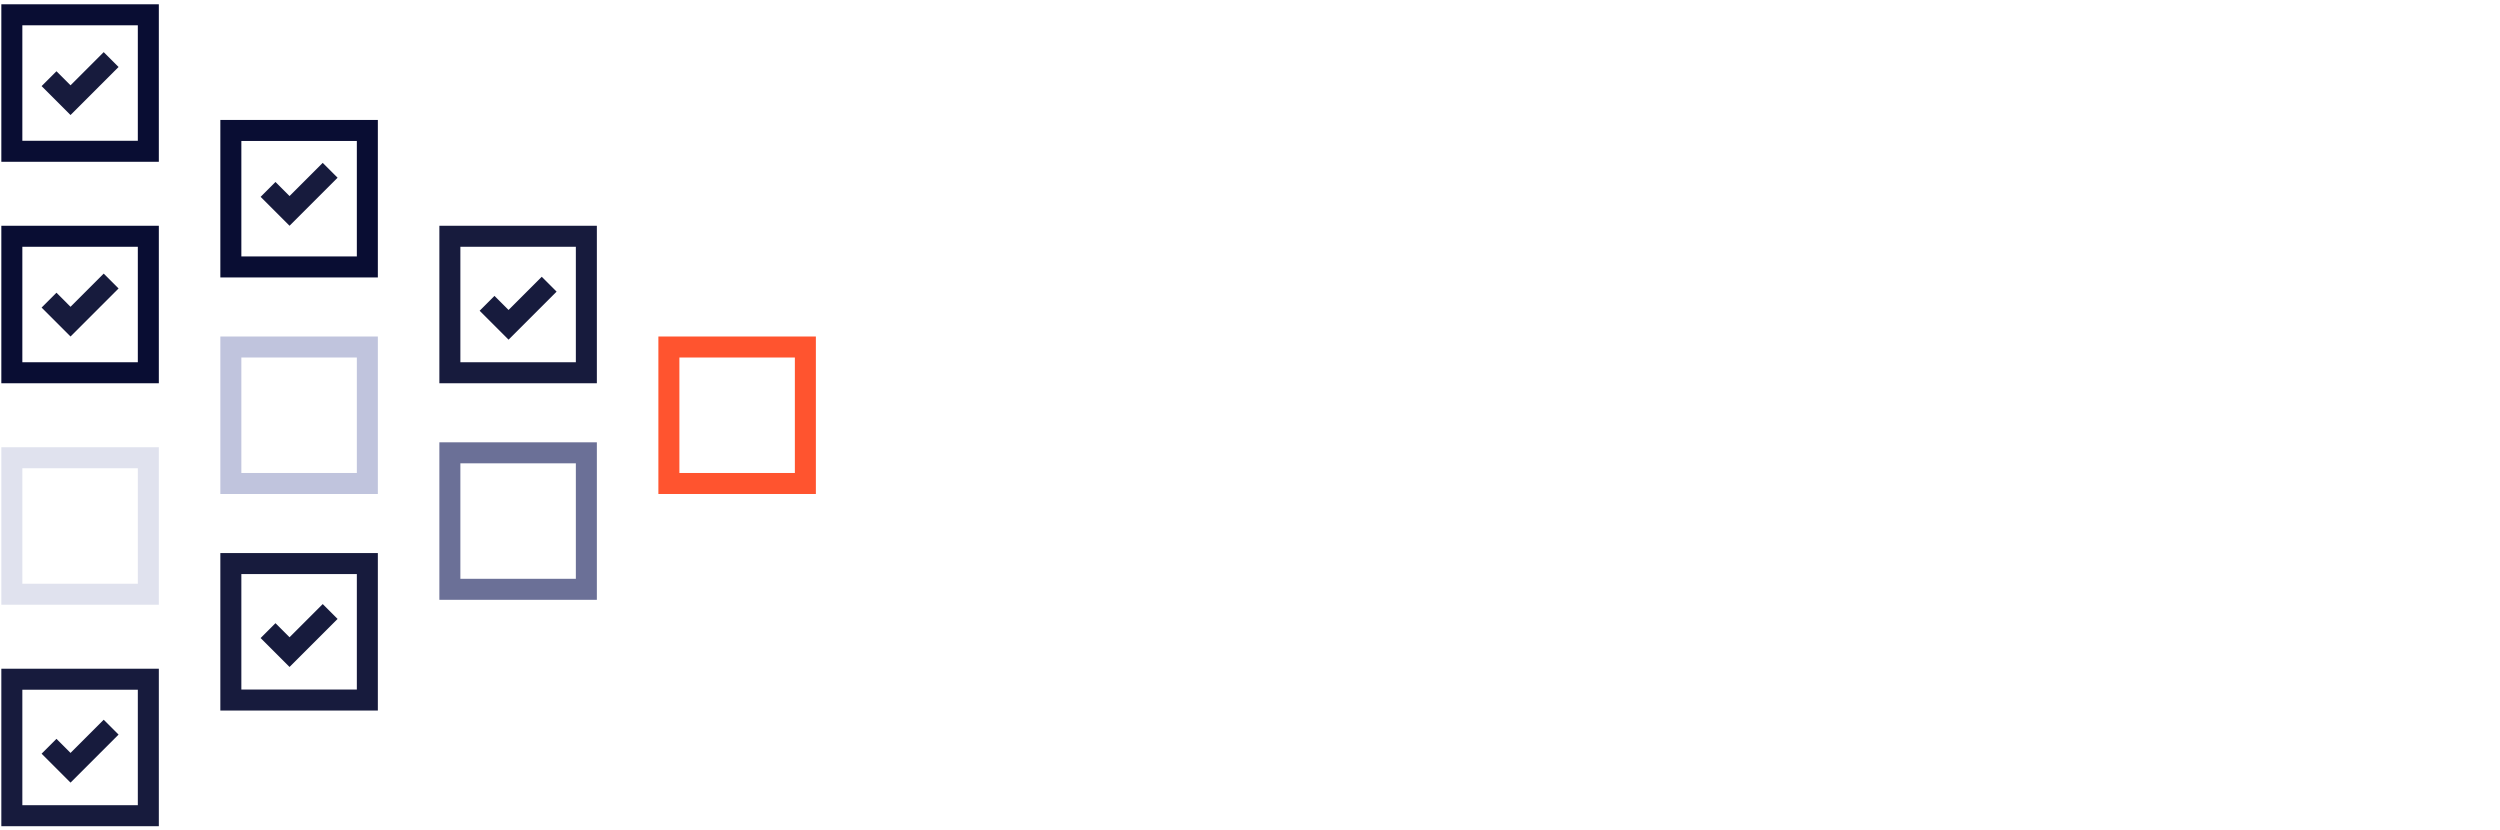 <svg width="238" height="79" viewBox="0 0 238 79" fill="none" xmlns="http://www.w3.org/2000/svg">
<path fill-rule="evenodd" clip-rule="evenodd" d="M13.121 65.662H2.127V76.655H13.121V65.662ZM0.127 63.662V78.655H15.121V63.662H0.127Z" fill="#171B3D"/>
<path fill-rule="evenodd" clip-rule="evenodd" d="M13.121 23.493H2.127V34.486H13.121V23.493ZM0.127 21.493V36.486H15.121V21.493H0.127Z" fill="#090D33"/>
<path fill-rule="evenodd" clip-rule="evenodd" d="M13.121 2.408H2.127V13.402H13.121V2.408ZM0.127 0.408V15.402H15.121V0.408H0.127Z" fill="#090D33"/>
<path fill-rule="evenodd" clip-rule="evenodd" d="M33.971 34.035H22.977V45.028H33.971V34.035ZM20.977 32.035V47.028H35.971V32.035H20.977Z" fill="#C0C4DD"/>
<path fill-rule="evenodd" clip-rule="evenodd" d="M54.821 44.108H43.828V55.102H54.821V44.108ZM41.828 42.108V57.102H56.821V42.108H41.828Z" fill="#6B7097"/>
<path fill-rule="evenodd" clip-rule="evenodd" d="M33.971 13.419H22.977V24.413H33.971V13.419ZM20.977 11.419V26.413H35.971V11.419H20.977Z" fill="#090D33"/>
<path fill-rule="evenodd" clip-rule="evenodd" d="M54.821 23.493H43.828V34.486H54.821V23.493ZM41.828 21.493V36.486H56.821V21.493H41.828Z" fill="#171B3D"/>
<path fill-rule="evenodd" clip-rule="evenodd" d="M75.671 34.035H64.678V45.028H75.671V34.035ZM62.678 32.035V47.028H77.671V32.035H62.678Z" fill="#FF542F"/>
<path fill-rule="evenodd" clip-rule="evenodd" d="M33.971 54.651H22.977V65.644H33.971V54.651ZM20.977 52.651V67.644H35.971V52.651H20.977Z" fill="#171B3D"/>
<path fill-rule="evenodd" clip-rule="evenodd" d="M13.121 44.577H2.127V55.571H13.121V44.577ZM0.127 42.577V57.571H15.121V42.577H0.127Z" fill="#E0E2EE"/>
<path fill-rule="evenodd" clip-rule="evenodd" d="M11.287 69.933L6.714 74.506L3.96 71.752L5.375 70.338L6.714 71.678L9.873 68.518L11.287 69.933Z" fill="#171B3D"/>
<path fill-rule="evenodd" clip-rule="evenodd" d="M11.287 27.462L6.714 32.035L3.96 29.282L5.375 27.867L6.714 29.207L9.873 26.047L11.287 27.462Z" fill="#171B3D"/>
<path fill-rule="evenodd" clip-rule="evenodd" d="M11.287 6.377L6.714 10.951L3.96 8.197L5.375 6.783L6.714 8.122L9.873 4.963L11.287 6.377Z" fill="#171B3D"/>
<path fill-rule="evenodd" clip-rule="evenodd" d="M32.138 16.919L27.564 21.493L24.811 18.739L26.225 17.325L27.564 18.665L30.723 15.505L32.138 16.919Z" fill="#171B3D"/>
<path fill-rule="evenodd" clip-rule="evenodd" d="M32.138 58.922L27.564 63.495L24.811 60.742L26.225 59.327L27.564 60.667L30.724 57.507L32.138 58.922Z" fill="#171B3D"/>
<path fill-rule="evenodd" clip-rule="evenodd" d="M52.988 27.764L48.414 32.337L45.661 29.584L47.075 28.169L48.414 29.509L51.574 26.349L52.988 27.764Z" fill="#171B3D"/>
</svg>
